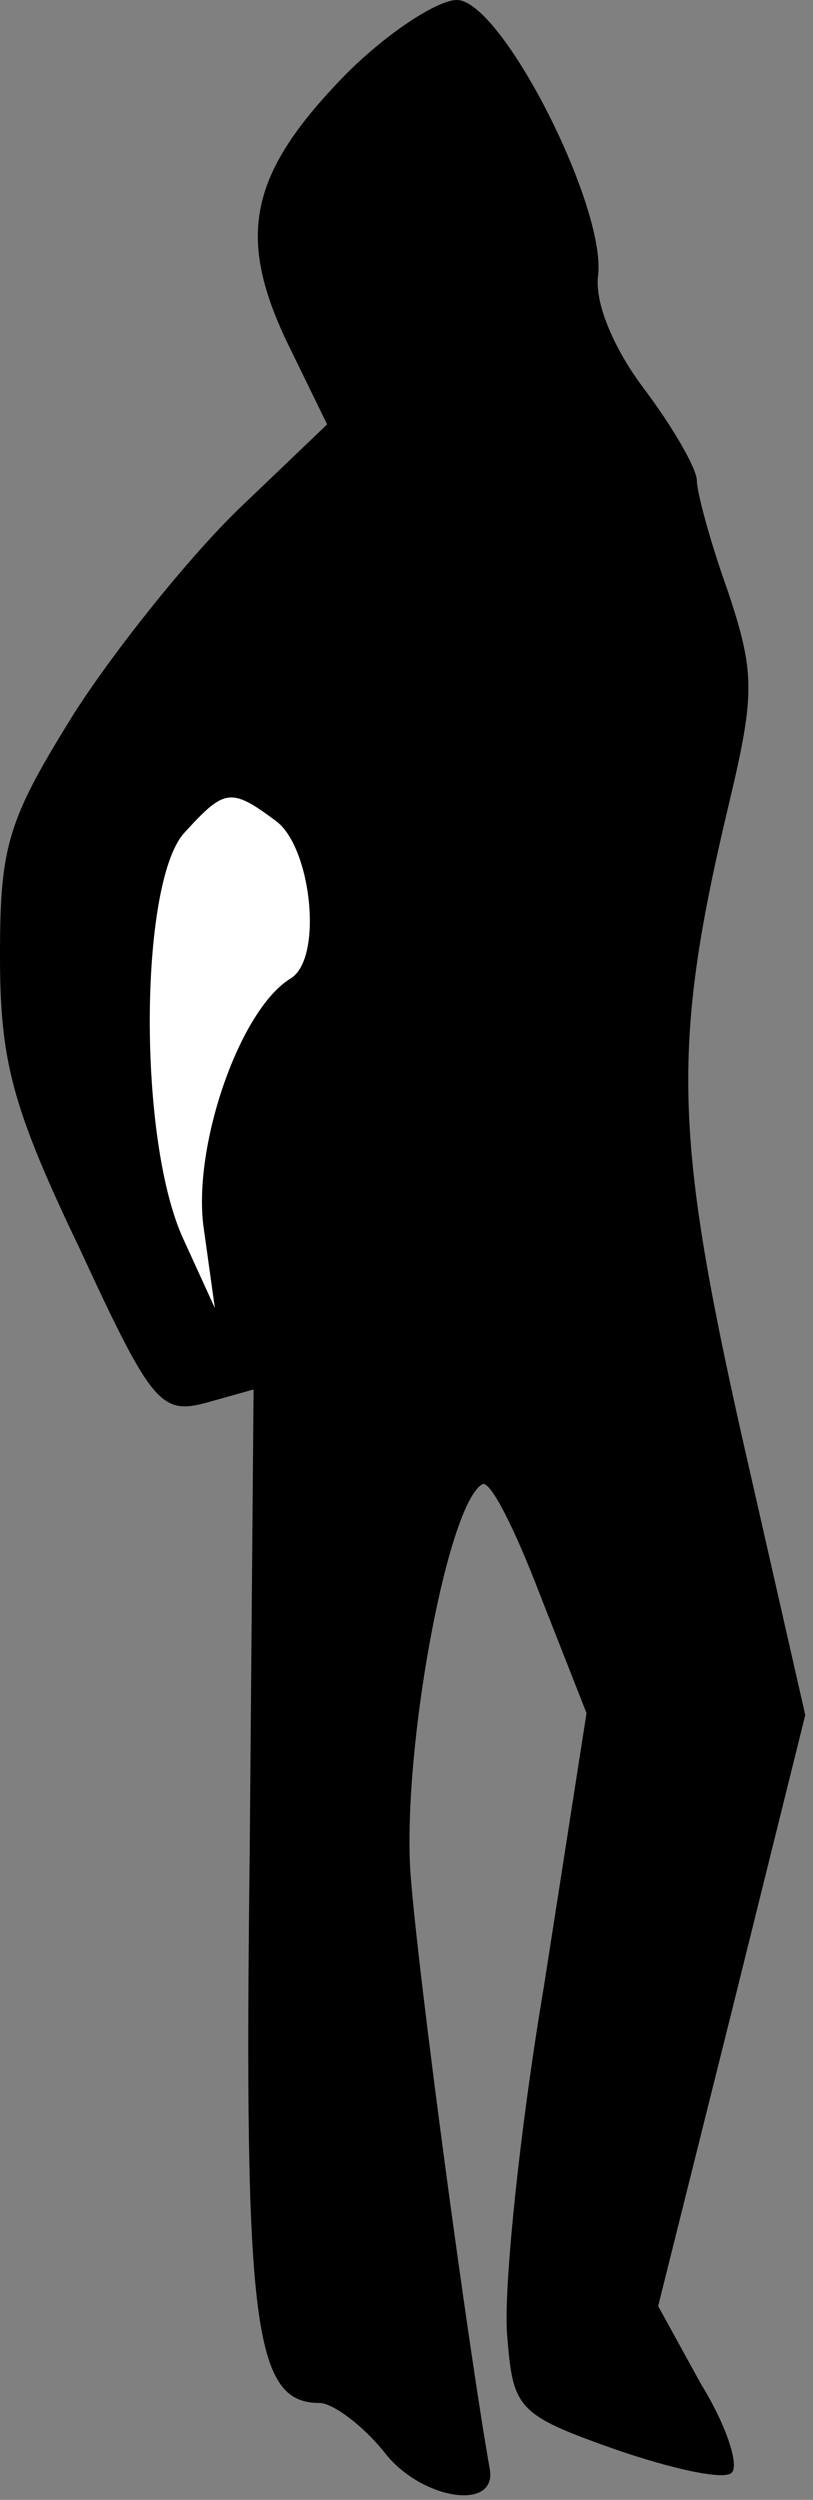 <?xml version="1.0" standalone="no"?>
<!DOCTYPE svg PUBLIC "-//W3C//DTD SVG 20010904//EN"
 "http://www.w3.org/TR/2001/REC-SVG-20010904/DTD/svg10.dtd">
<svg version="1.0" xmlns="http://www.w3.org/2000/svg"
 width="42pt" height="129pt" viewBox="0 0 42 129"
 preserveAspectRatio="xMidYMid meet">
<rect x="0" y="0" width="42" height="129" fill="#808080" stroke="none"/>
<g transform="translate(0,129) scale(0.1,-0.1)"
fill="#000000" stroke="none">
<path fill="#000000" stroke="none" d="M179 1252 c-50 -51 -57 -83 -31 -138
l21 -43 -45 -43 c-25 -24 -63 -71 -85 -105 -35 -56 -39 -69 -39 -126 0 -54 6
-78 41 -151 37 -80 42 -86 65 -80 l25 7 -2 -239 c-3 -244 2 -284 36 -284 7 0
23 -12 34 -26 19 -24 58 -30 54 -8 -11 62 -37 254 -41 308 -4 64 19 189 37
200 4 3 17 -23 30 -57 l24 -61 -22 -141 c-13 -77 -21 -158 -19 -180 3 -38 5
-41 56 -59 29 -10 56 -16 60 -12 4 4 -3 25 -16 46 l-22 40 38 152 38 153 -33
145 c-35 156 -36 202 -6 327 13 55 13 66 -1 108 -9 25 -16 51 -16 57 0 6 -12
27 -27 47 -16 21 -26 45 -24 59 4 36 -50 142 -73 142 -10 0 -36 -17 -57 -38z"/>
<path fill="#ffffff" stroke="none" d="M143 866 c18 -14 24 -71 7 -81 -26 -16
-50 -85 -45 -127 l6 -43 -16 35 c-24 51 -23 184 0 210 21 23 24 24 48 6z"/>
</g>
</svg>
